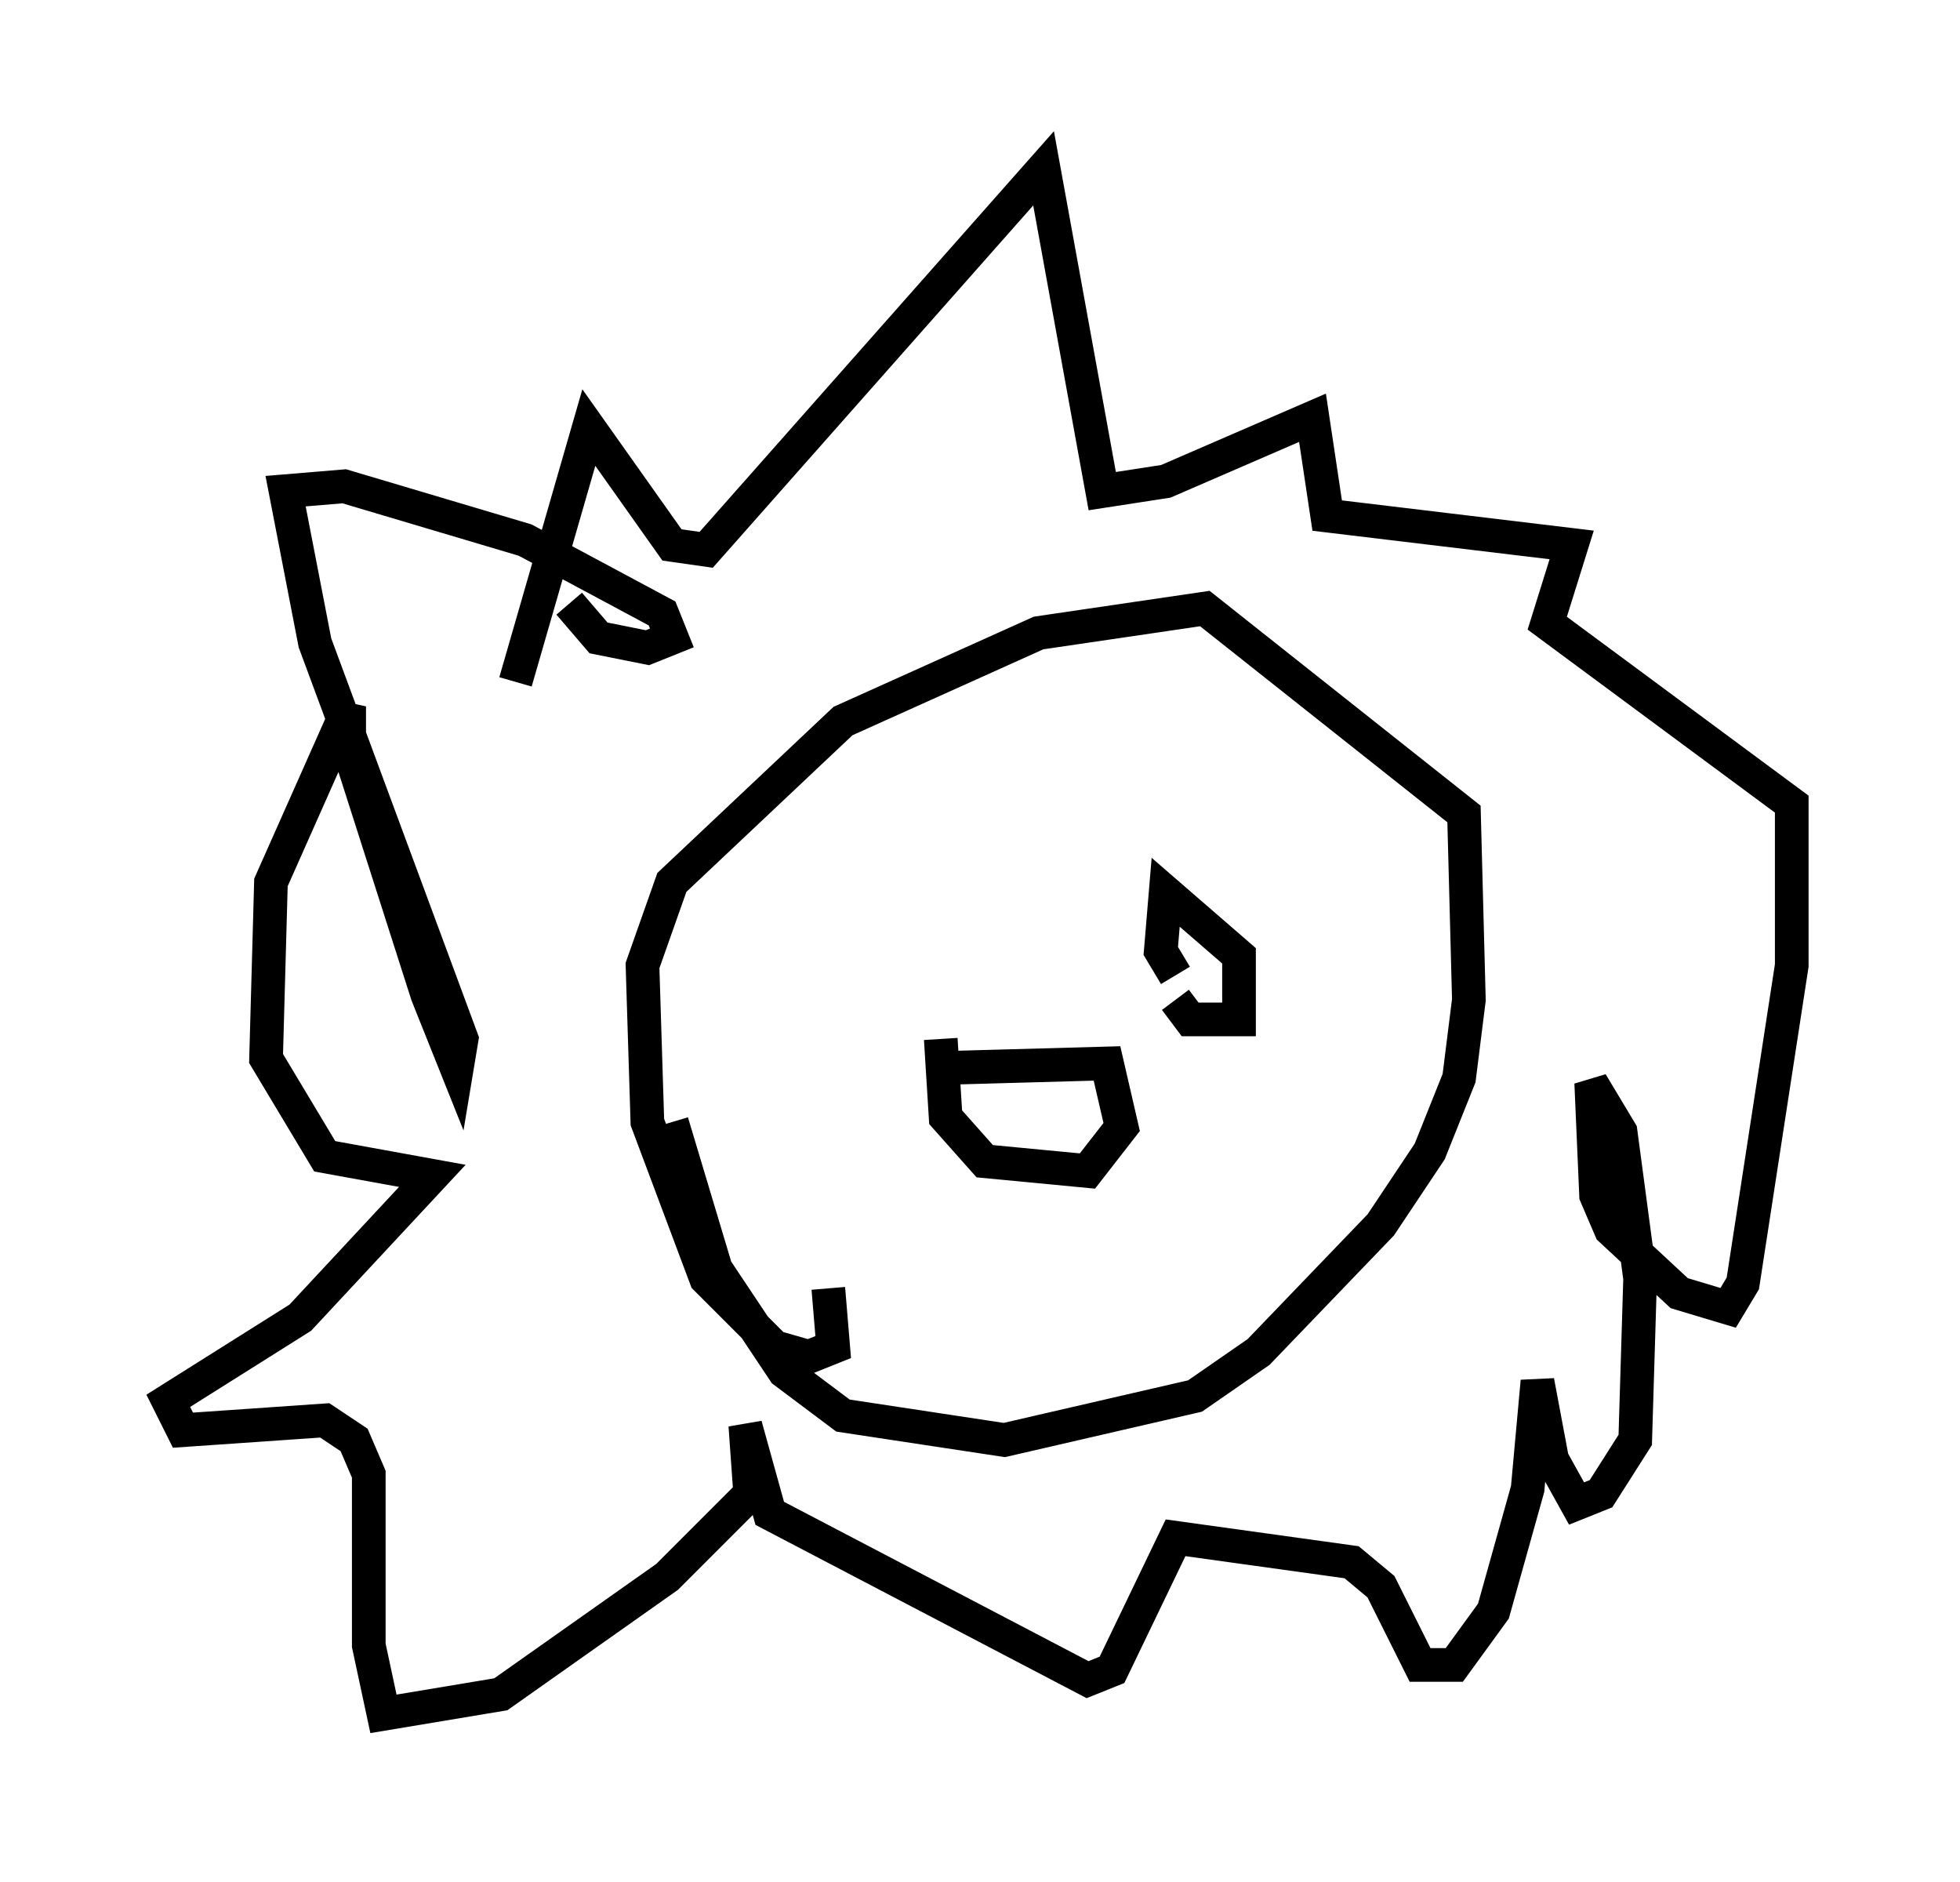 <?xml version="1.0" encoding="utf-8" ?>
<svg baseProfile="full" height="55.899" version="1.1" width="58.223" xmlns="http://www.w3.org/2000/svg" xmlns:ev="http://www.w3.org/2001/xml-events" xmlns:xlink="http://www.w3.org/1999/xlink"><defs /><rect fill="white" height="55.899" width="58.223" x="0" y="0" /><path d="M15.313, 22.285 m0.0, -2.034 l2.179, -7.553 2.469, 3.486 l1.017, 0.145 10.022, -11.33 l1.743, 9.587 1.888, -0.291 l4.358, -1.888 0.436, 2.905 l7.263, 0.872 -0.726, 2.324 l7.263, 5.374 0.0, 4.793 l-1.453, 9.441 -0.436, 0.726 l-1.453, -0.436 -2.034, -1.888 l-0.436, -1.017 -0.145, -3.341 l0.872, 1.453 0.581, 4.358 l-0.145, 4.793 -1.017, 1.598 l-0.726, 0.291 -0.726, -1.307 l-0.436, -2.324 -0.291, 3.196 l-1.017, 3.631 -1.162, 1.598 l-1.017, 0.0 -1.162, -2.324 l-0.872, -0.726 -5.229, -0.726 l-1.888, 3.922 -0.726, 0.291 l-9.441, -4.939 -0.726, -2.615 l0.145, 2.034 -2.469, 2.469 l-4.939, 3.486 -3.486, 0.581 l-0.436, -2.034 0.0, -5.084 l-0.436, -1.017 -0.872, -0.581 l-4.212, 0.291 -0.436, -0.872 l3.922, -2.469 3.922, -4.212 l-3.196, -0.581 -1.743, -2.905 l0.145, -5.229 2.324, -5.229 l0.0, 1.307 2.324, 7.263 l0.872, 2.179 0.145, -0.872 l-4.358, -11.765 -0.872, -4.503 l1.743, -0.145 5.374, 1.598 l4.067, 2.179 0.291, 0.726 l-0.726, 0.291 -1.453, -0.291 l-0.872, -1.017 m7.698, 20.335 l0.145, 1.743 -0.726, 0.291 l-1.017, -0.291 -2.034, -2.034 l-1.743, -4.648 -0.145, -4.648 l0.872, -2.469 5.084, -4.793 l5.81, -2.615 4.939, -0.726 l7.698, 6.101 0.145, 5.52 l-0.291, 2.324 -0.872, 2.179 l-1.453, 2.179 -3.631, 3.777 l-1.888, 1.307 -5.665, 1.307 l-4.793, -0.726 -1.743, -1.307 l-2.034, -3.05 -1.307, -4.358 m7.698, -1.598 l5.229, -0.145 0.436, 1.888 l-1.017, 1.307 -3.05, -0.291 l-1.162, -1.307 -0.145, -2.324 m6.972, -1.888 l-0.436, -0.726 0.145, -1.743 l2.179, 1.888 0.0, 1.888 l-1.453, 0.0 -0.436, -0.581 " fill="none" stroke="black" stroke-width="1" /></svg>